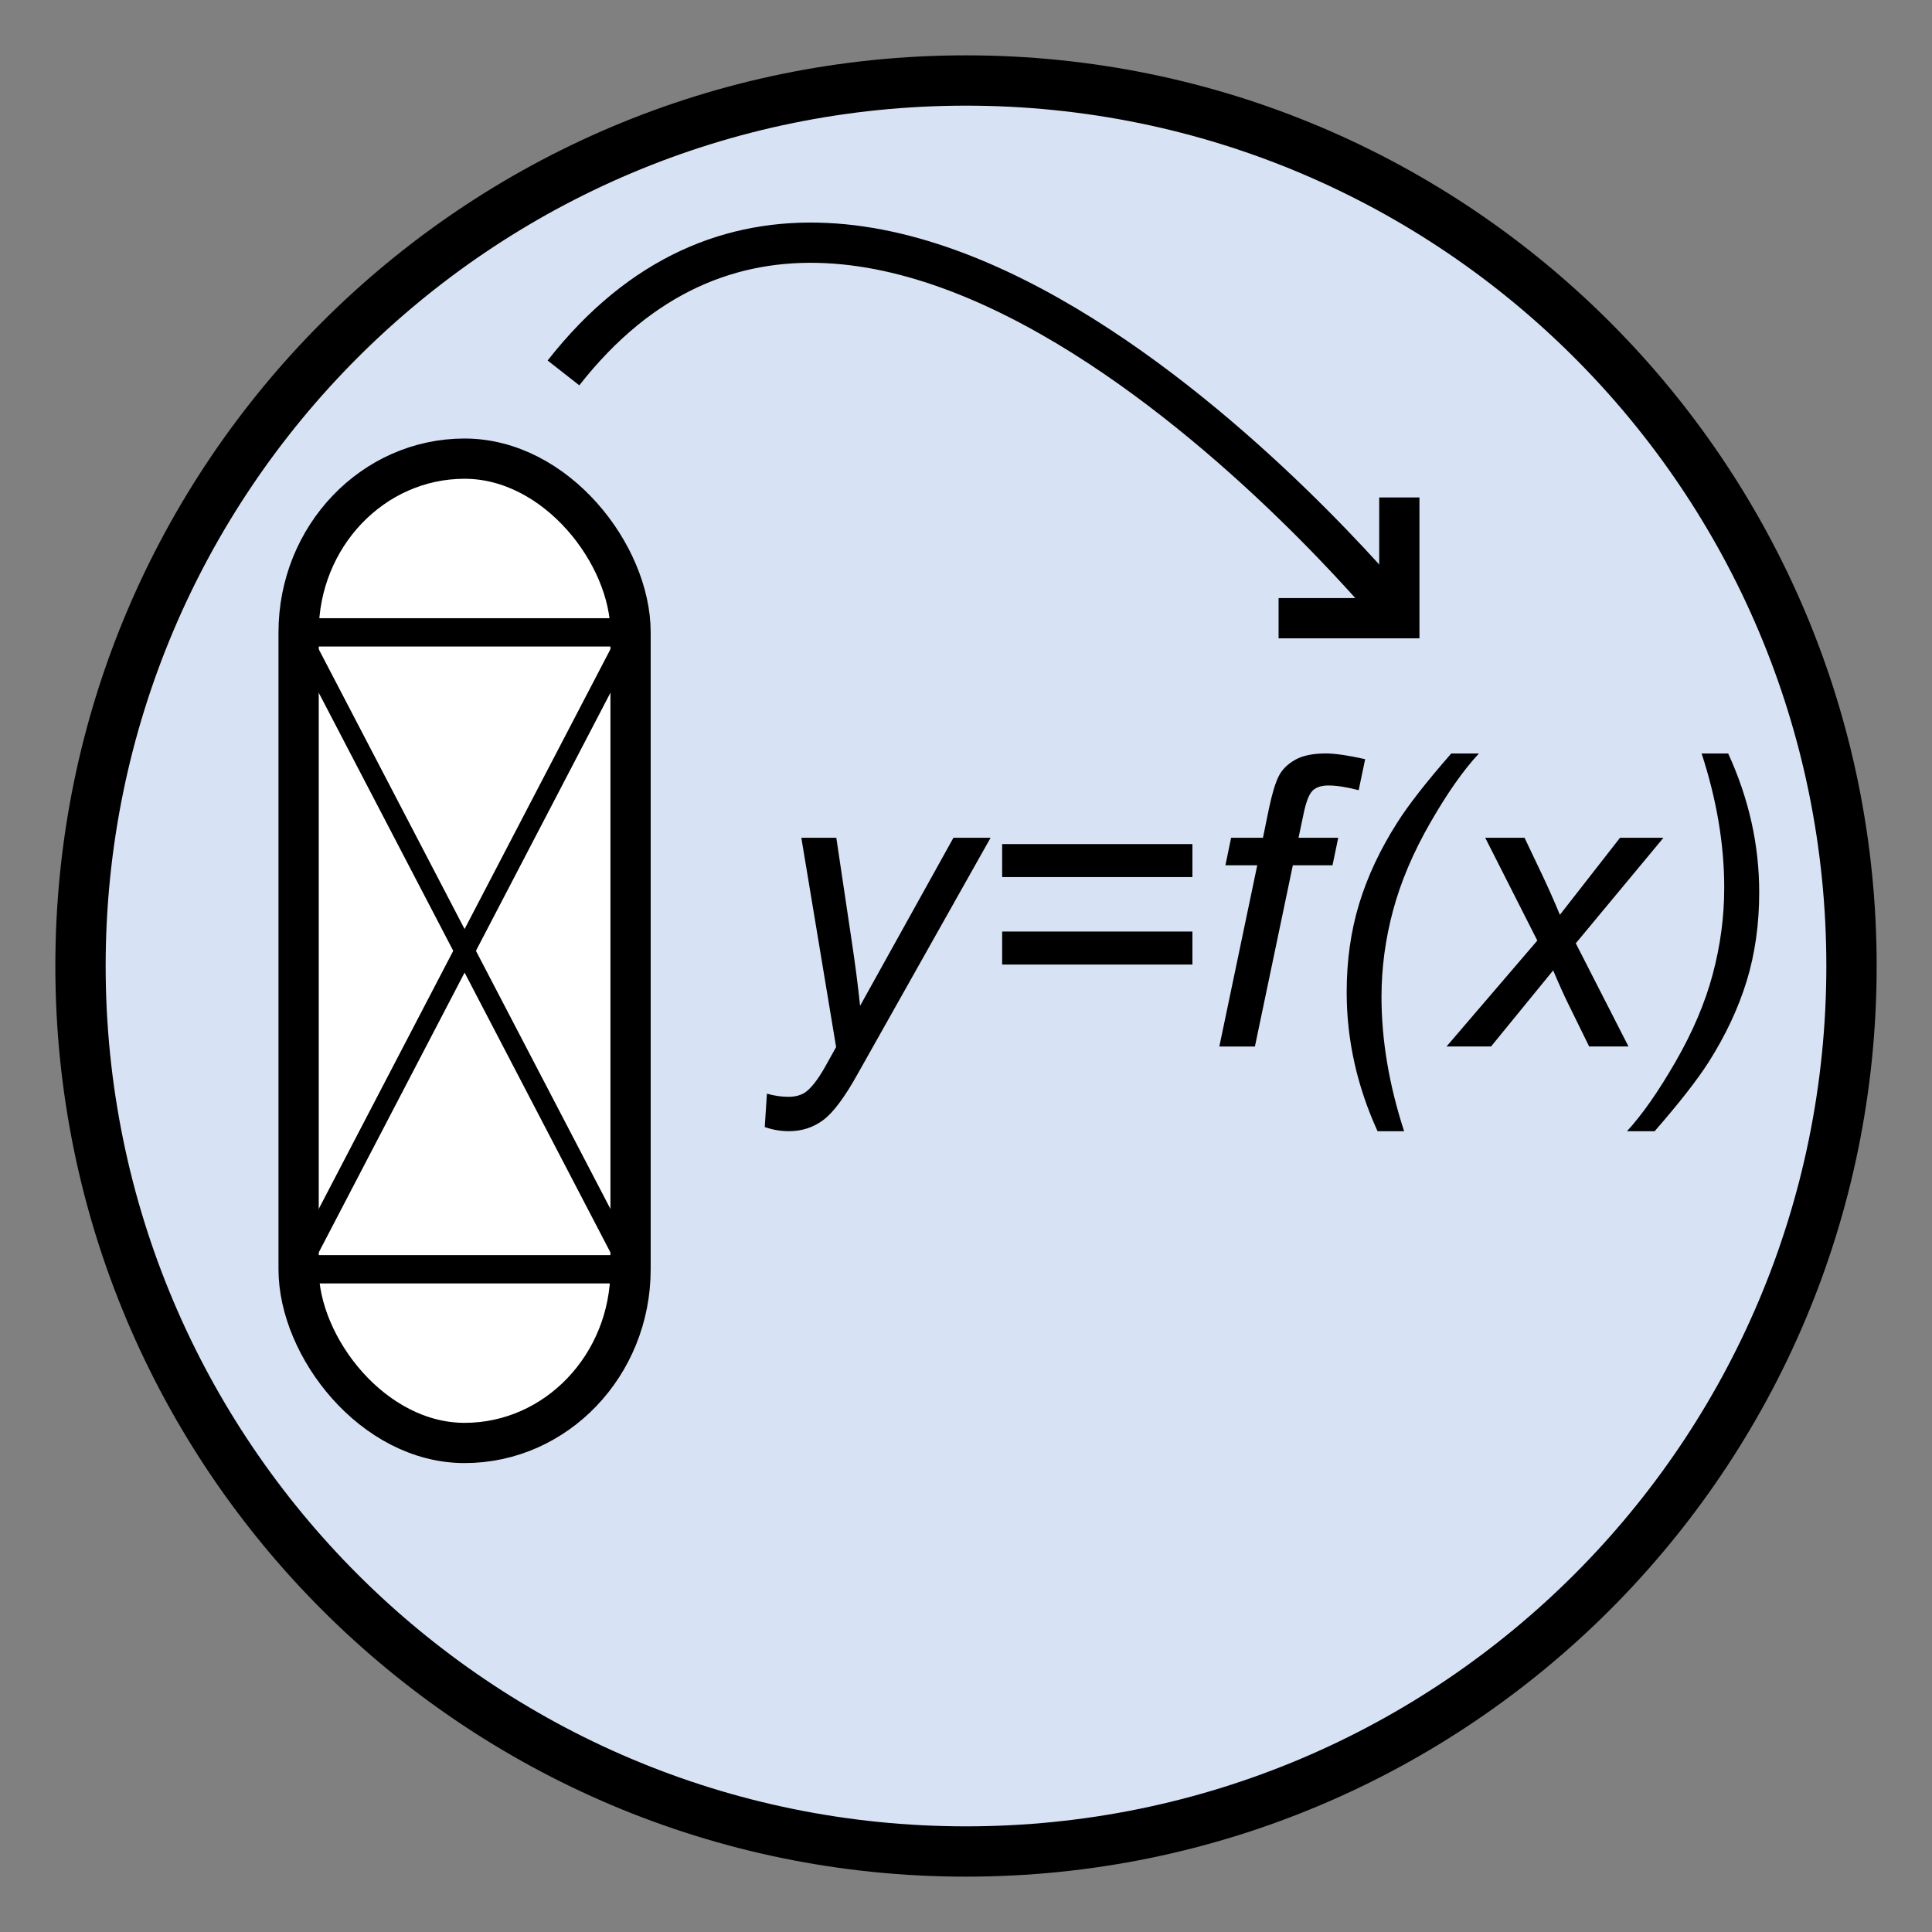<?xml version="1.0" encoding="UTF-8" standalone="no"?>
<!-- Created with Inkscape (http://www.inkscape.org/) -->

<svg
   xmlns:dc="http://purl.org/dc/elements/1.1/"
   xmlns:cc="http://creativecommons.org/ns#"
   xmlns:rdf="http://www.w3.org/1999/02/22-rdf-syntax-ns#"
   xmlns:svg="http://www.w3.org/2000/svg"
   xmlns="http://www.w3.org/2000/svg"
   xmlns:sodipodi="http://sodipodi.sourceforge.net/DTD/sodipodi-0.dtd"
   xmlns:inkscape="http://www.inkscape.org/namespaces/inkscape"
   width="48"
   height="48"
   id="svg2"
   version="1.1"
   inkscape:version="0.48.4 r9939"
   sodipodi:docname="surrogate48.svg"
   inkscape:export-filename="C:\Documents and Settings\jeslick\Desktop\OptGUI\icons\add.png"
   inkscape:export-xdpi="90"
   inkscape:export-ydpi="90">
  <rect width="100%" height="100%" fill="#808080" stroke="none"/>
  <defs
     id="defs4">
    <marker
       inkscape:stockid="Arrow1Send"
       orient="auto"
       refY="0.0"
       refX="0.0"
       id="Arrow1Send"
       style="overflow:visible;">
      <path
         id="path4005"
         d="M 0.0,0.0 L 5.0,-5.0 L -12.5,0.0 L 5.0,5.0 L 0.0,0.0 z "
         style="fill-rule:evenodd;stroke:#000000;stroke-width:1.0pt;"
         transform="scale(0.2) rotate(180) translate(6,0)" />
    </marker>
    <marker
       inkscape:stockid="Arrow2Lend"
       orient="auto"
       refY="0.0"
       refX="0.0"
       id="Arrow2Lend"
       style="overflow:visible;">
      <path
         id="path4011"
         style="fill-rule:evenodd;stroke-width:0.625;stroke-linejoin:round;"
         d="M 8.719,4.034 L -2.207,0.016 L 8.719,-4.002 C 6.973,-1.63 6.983,1.616 8.719,4.034 z "
         transform="scale(1.1) rotate(180) translate(1,0)" />
    </marker>
    <marker
       inkscape:stockid="Arrow1Lend"
       orient="auto"
       refY="0.0"
       refX="0.0"
       id="Arrow1Lend"
       style="overflow:visible;">
      <path
         id="path3993"
         d="M 0.0,0.0 L 5.0,-5.0 L -12.5,0.0 L 5.0,5.0 L 0.0,0.0 z "
         style="fill-rule:evenodd;stroke:#000000;stroke-width:1.0pt;"
         transform="scale(0.8) rotate(180) translate(12.5,0)" />
    </marker>
  </defs>
  <sodipodi:namedview
     id="base"
     pagecolor="#ffffff"
     bordercolor="#666666"
     borderopacity="1.0"
     inkscape:pageopacity="0.0"
     inkscape:pageshadow="2"
     inkscape:zoom="27.42985"
     inkscape:cx="18.876216"
     inkscape:cy="26.983396"
     inkscape:document-units="px"
     inkscape:current-layer="layer1"
     showgrid="true"
     inkscape:window-width="1920"
     inkscape:window-height="1138"
     inkscape:window-x="1912"
     inkscape:window-y="-8"
     inkscape:window-maximized="1">
    <inkscape:grid
       type="xygrid"
       id="grid2985"
       empspacing="6"
       visible="true"
       enabled="true"
       snapvisiblegridlinesonly="true" />
  </sodipodi:namedview>
  <g
     inkscape:label="Layer 1"
     inkscape:groupmode="layer"
     id="layer1"
     transform="translate(0,-1004.362)">
    <path
       sodipodi:type="arc"
       style="fill:#d7e3f4;fill-opacity:1;stroke:#000000;stroke-width:1.25;stroke-miterlimit:4;stroke-opacity:1;stroke-dasharray:none"
       id="path3001"
       sodipodi:cx="24"
       sodipodi:cy="24"
       sodipodi:rx="22"
       sodipodi:ry="22"
       d="M 46,24 C 46,36.15 36.15,46 24,46 11.85,46 2,36.15 2,24 2,11.85 11.85,2 24,2 36.15,2 46,11.85 46,24 z"
       transform="translate(0,1004.362)" />
    <g
       id="g3025"
       transform="translate(-7.696,-0.102)">
      <rect
         ry="4.316"
         y="1015.859"
         x="15.115"
         height="24.455"
         width="8.247"
         id="rect3771"
         style="fill:#ffffff;fill-opacity:1;stroke:#000000;stroke-width:1;stroke-miterlimit:4;stroke-opacity:1;stroke-dasharray:none" />
      <path
         inkscape:connector-curvature="0"
         id="path3793"
         d="m 15.115,1035.999 8.247,0"
         style="fill:none;stroke:#000000;stroke-width:0.703;stroke-linecap:butt;stroke-linejoin:miter;stroke-miterlimit:4;stroke-opacity:1;stroke-dasharray:none" />
      <path
         inkscape:connector-curvature="0"
         id="path3807"
         d="m 15.115,1020.175 8.247,0"
         style="fill:none;stroke:#000000;stroke-width:0.703;stroke-linecap:butt;stroke-linejoin:miter;stroke-miterlimit:4;stroke-opacity:1;stroke-dasharray:none" />
      <path
         inkscape:connector-curvature="0"
         id="path3809"
         d="m 15.115,1020.175 8.247,15.824"
         style="fill:none;stroke:#000000;stroke-width:0.5;stroke-linecap:butt;stroke-linejoin:miter;stroke-miterlimit:4;stroke-opacity:1;stroke-dasharray:none" />
      <path
         inkscape:connector-curvature="0"
         id="path3811"
         d="m 23.362,1020.175 -8.247,15.824"
         style="fill:none;stroke:#000000;stroke-width:0.5;stroke-linecap:butt;stroke-linejoin:miter;stroke-miterlimit:4;stroke-opacity:1;stroke-dasharray:none" />
    </g>
    <g
       style="font-size:10px;font-style:oblique;font-weight:normal;line-height:125%;letter-spacing:0px;word-spacing:0px;fill:#000000;fill-opacity:1;stroke:none;font-family:Sans;-inkscape-font-specification:Sans Oblique"
       id="text3032">
      <path
         d="m 19,1032.364 0.054,-0.83 c 0.182,0.052 0.36,0.078 0.532,0.078 0.179,0 0.324,-0.041 0.435,-0.122 0.143,-0.107 0.299,-0.309 0.469,-0.606 l 0.283,-0.508 -0.864,-5.2 0.869,0 0.391,2.622 c 0.078,0.518 0.145,1.035 0.2,1.553 l 2.319,-4.175 0.923,0 -3.306,5.874 c -0.319,0.573 -0.602,0.952 -0.85,1.138 -0.247,0.185 -0.532,0.278 -0.854,0.278 -0.205,0 -0.405,-0.034 -0.601,-0.103 z"
         style=""
         id="path4805" />
      <path
         d="m 29.625,1026.153 -4.727,0 0,-0.82 4.727,0 z m 0,2.173 -4.727,0 0,-0.82 4.727,0 z"
         style=""
         id="path4807" />
      <path
         d="m 30.294,1030.362 0.942,-4.502 -0.791,0 0.142,-0.684 0.791,0 0.151,-0.737 c 0.078,-0.368 0.159,-0.633 0.242,-0.796 0.083,-0.163 0.218,-0.297 0.405,-0.403 0.187,-0.106 0.442,-0.159 0.764,-0.159 0.225,0 0.55,0.047 0.977,0.142 l -0.161,0.771 c -0.299,-0.078 -0.55,-0.117 -0.752,-0.117 -0.173,0 -0.304,0.043 -0.393,0.129 -0.09,0.086 -0.167,0.29 -0.232,0.613 l -0.117,0.557 0.986,0 -0.142,0.684 -0.986,0 -0.942,4.502 z"
         style=""
         id="path4809" />
      <path
         d="m 34.225,1032.467 c -0.511,-1.12 -0.767,-2.271 -0.767,-3.452 -10e-7,-0.788 0.103,-1.521 0.31,-2.2 0.207,-0.679 0.522,-1.35 0.945,-2.014 0.28,-0.443 0.728,-1.016 1.343,-1.719 l 0.688,0 c -0.381,0.407 -0.784,0.98 -1.208,1.719 -0.425,0.739 -0.733,1.465 -0.925,2.178 -0.192,0.713 -0.288,1.429 -0.288,2.148 -2e-6,1.074 0.187,2.188 0.562,3.34 z"
         style=""
         id="path4811" />
      <path
         d="m 35.938,1030.362 2.256,-2.632 -1.294,-2.554 0.977,0 0.439,0.923 c 0.163,0.345 0.309,0.675 0.439,0.991 l 1.494,-1.914 1.079,0 -2.178,2.622 1.309,2.563 -0.977,0 -0.518,-1.055 c -0.111,-0.225 -0.236,-0.503 -0.376,-0.835 l -1.543,1.89 z"
         style=""
         id="path4813" />
      <path
         d="m 42.936,1023.082 c 0.514,1.12 0.771,2.269 0.771,3.447 -3e-6,0.791 -0.103,1.525 -0.31,2.202 -0.207,0.677 -0.522,1.349 -0.945,2.017 -0.283,0.443 -0.731,1.016 -1.343,1.719 l -0.688,0 c 0.378,-0.41 0.78,-0.985 1.206,-1.724 0.426,-0.739 0.735,-1.464 0.925,-2.175 0.19,-0.711 0.286,-1.428 0.286,-2.151 -2e-6,-1.074 -0.187,-2.186 -0.562,-3.335 z"
         style=""
         id="path4815" />
    </g>
    <g
       id="g5193"
       transform="translate(0.766,-1.641)">
      <path
         sodipodi:nodetypes="cc"
         inkscape:connector-curvature="0"
         id="path3036"
         d="M 13.233,1015.268 C 21,1005.362 34,1021.362 34,1021.362"
         style="fill:none;stroke:#000000;stroke-width:1;stroke-linecap:butt;stroke-linejoin:miter;stroke-miterlimit:4;stroke-opacity:1;stroke-dasharray:none;marker-mid:none;marker-end:none" />
      <path
         transform="translate(0,1004.362)"
         inkscape:connector-curvature="0"
         id="path5191"
         d="m 34,14 0,3 -3,0"
         style="fill:none;stroke:#000000;stroke-width:1px;stroke-linecap:butt;stroke-linejoin:miter;stroke-opacity:1" />
    </g>
  </g>
</svg>

